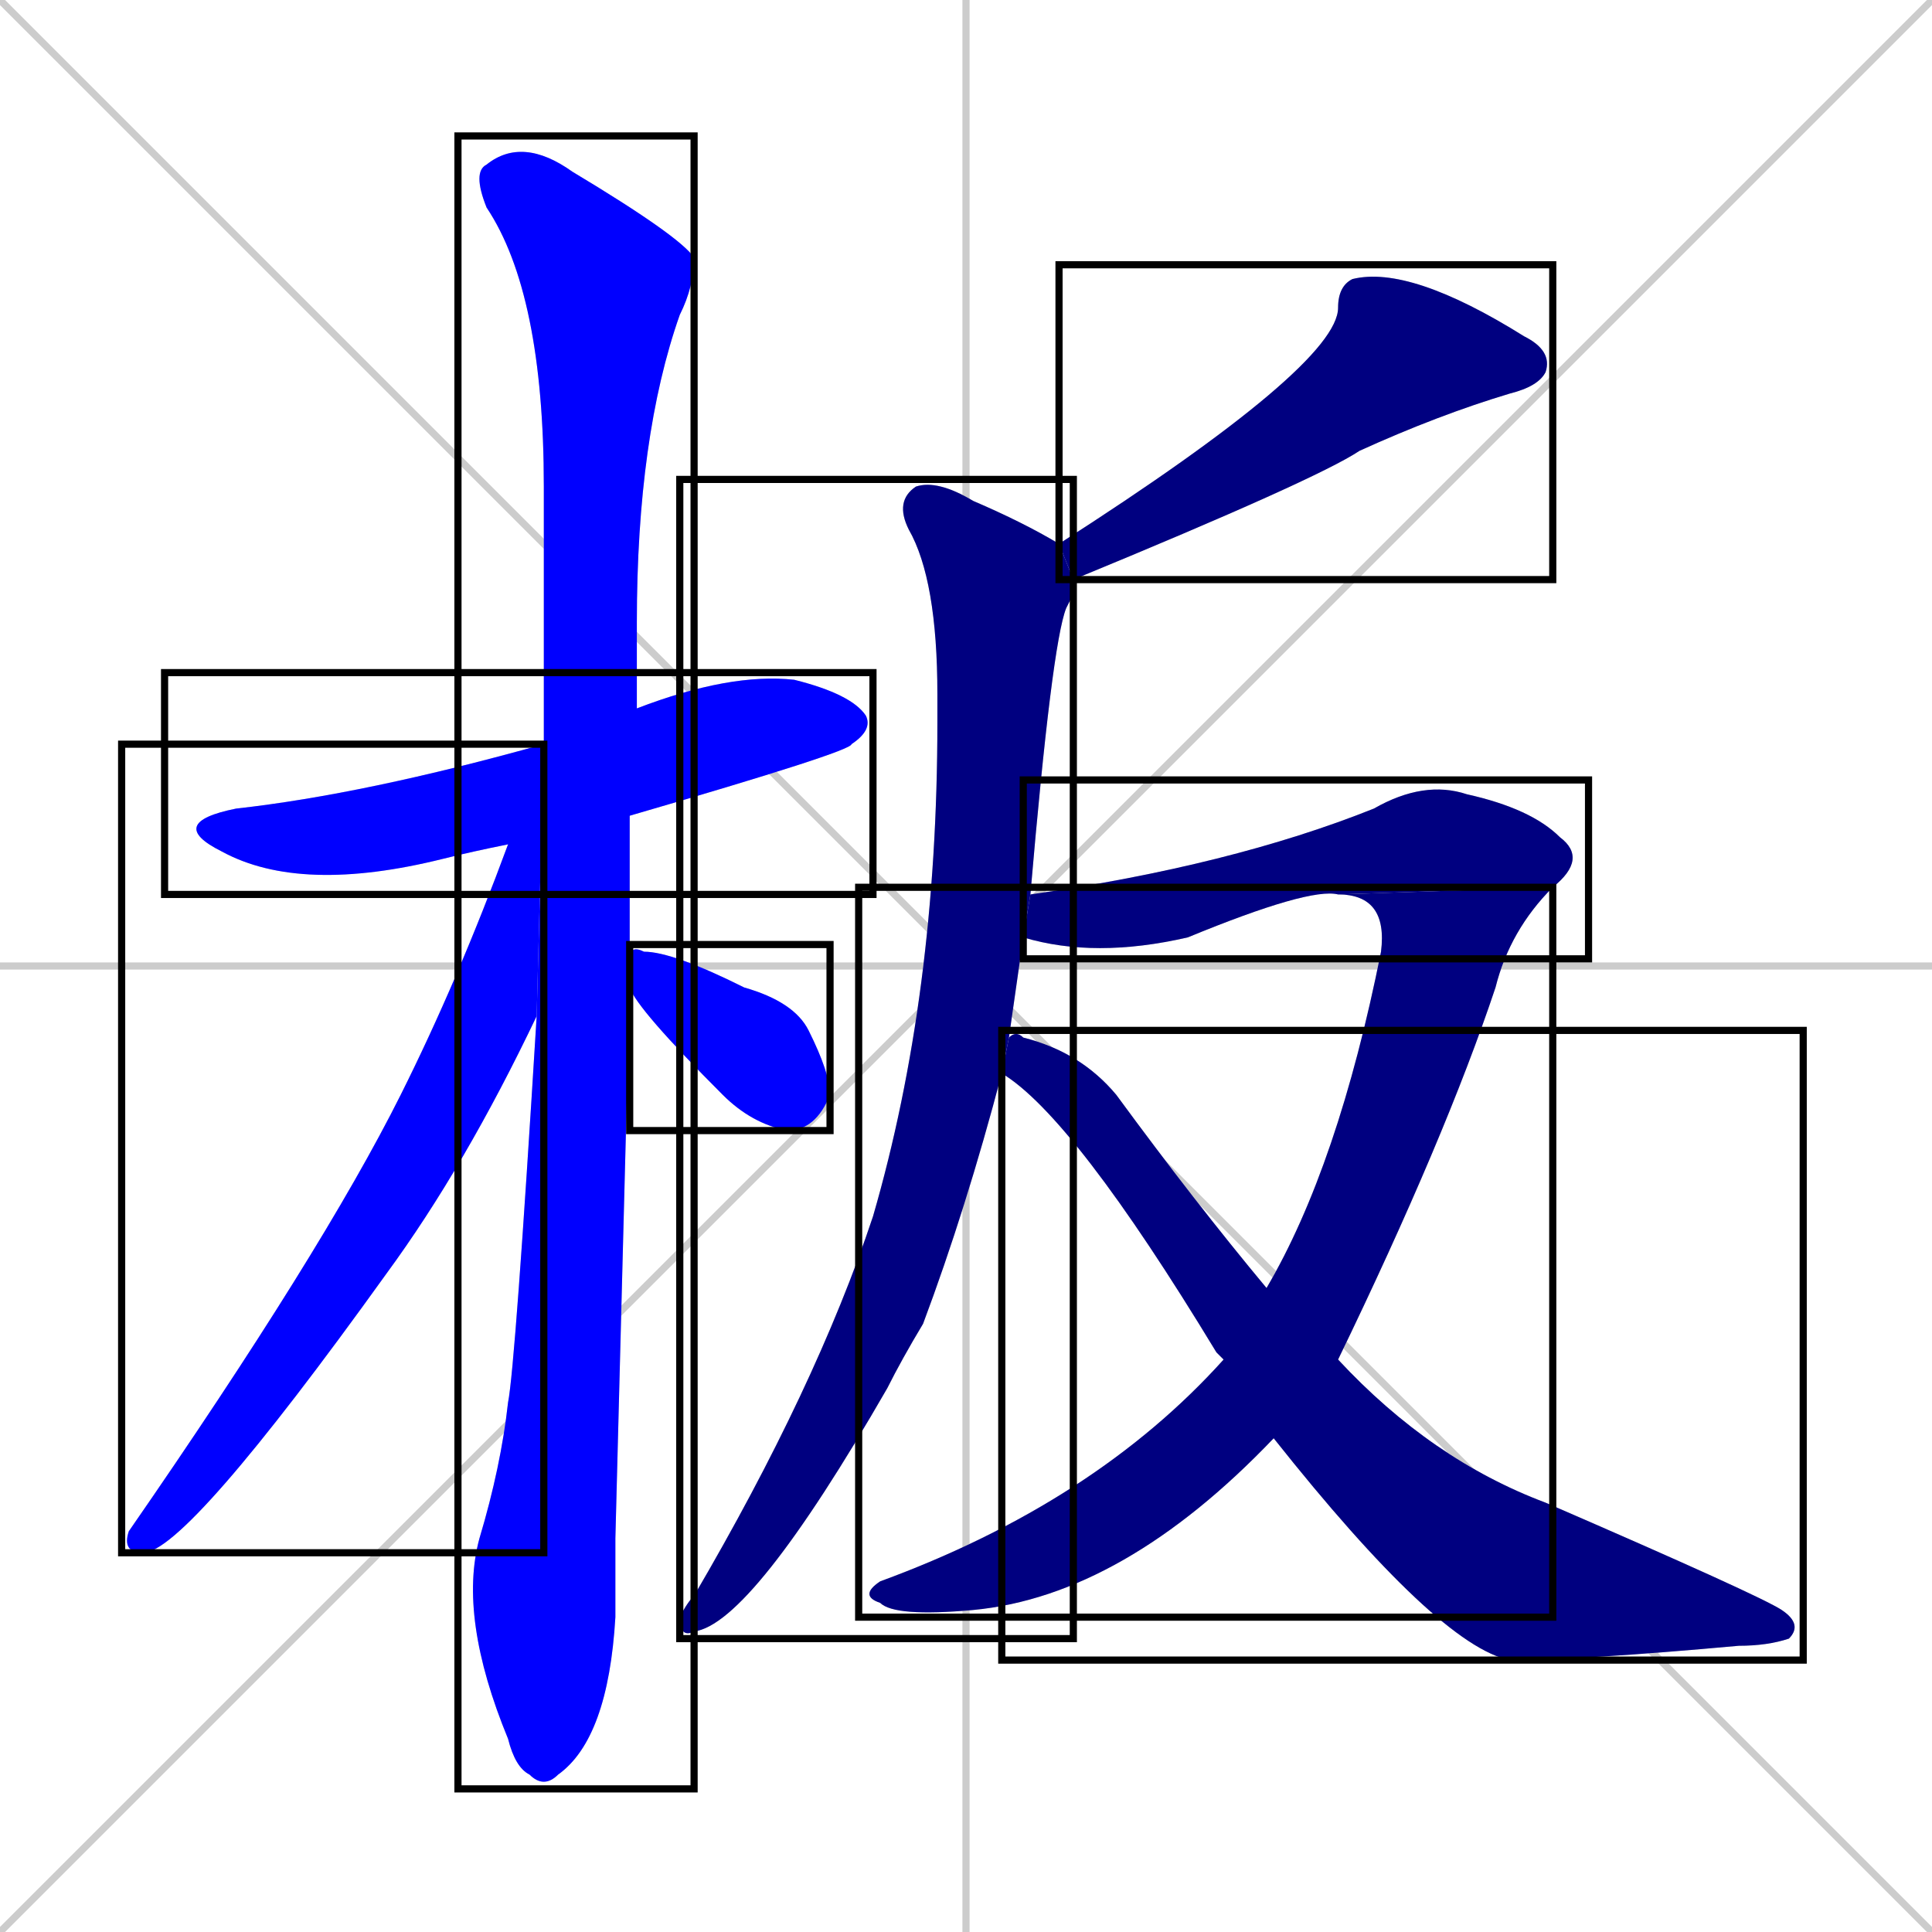 <svg xmlns="http://www.w3.org/2000/svg" xmlns:xlink="http://www.w3.org/1999/xlink" width="270" height="270"><defs><clipPath id="clip-mask-1"><use xlink:href="#rect-1" /></clipPath><clipPath id="clip-mask-2"><use xlink:href="#rect-2" /></clipPath><clipPath id="clip-mask-3"><use xlink:href="#rect-3" /></clipPath><clipPath id="clip-mask-4"><use xlink:href="#rect-4" /></clipPath><clipPath id="clip-mask-5"><use xlink:href="#rect-5" /></clipPath><clipPath id="clip-mask-6"><use xlink:href="#rect-6" /></clipPath><clipPath id="clip-mask-7"><use xlink:href="#rect-7" /></clipPath><clipPath id="clip-mask-8"><use xlink:href="#rect-8" /></clipPath><clipPath id="clip-mask-9"><use xlink:href="#rect-9" /></clipPath></defs><path d="M 0 0 L 270 270 M 270 0 L 0 270 M 135 0 L 135 270 M 0 135 L 270 135" stroke="#CCCCCC" /><path d="M 71 118 Q 66 119 62 120 Q 42 125 31 119 Q 23 115 33 113 Q 51 111 76 104 L 89 99 Q 102 94 111 95 Q 119 97 121 100 Q 122 102 119 104 Q 119 105 88 114" fill="#CCCCCC"/><path d="M 86 215 L 86 226 Q 85 243 78 248 Q 76 250 74 248 Q 72 247 71 243 Q 64 226 67 215 Q 70 205 71 196 Q 72 191 75 142 L 76 104 Q 76 101 76 68 Q 76 41 68 29 Q 66 24 68 23 Q 73 19 80 24 Q 95 33 97 36 Q 97 40 95 44 Q 89 61 89 87 Q 89 94 89 99 L 88 114 Q 88 124 88 134 L 88 138" fill="#CCCCCC"/><path d="M 75 142 Q 65 163 54 178 Q 26 217 20 217 Q 17 217 18 214 Q 45 175 56 153 Q 64 137 71 118 L 76 104" fill="#CCCCCC"/><path d="M 88 134 Q 88 132 90 133 Q 94 133 104 138 Q 111 140 113 144 Q 116 150 116 153 Q 114 158 110 158 Q 105 157 101 153 Q 89 141 88 138" fill="#CCCCCC"/><path d="M 148 76 Q 187 51 187 43 Q 187 40 189 39 Q 197 37 213 47 Q 217 49 216 52 Q 215 54 211 55 Q 201 58 190 63 Q 184 67 150 81" fill="#CCCCCC"/><path d="M 150 83 L 149 85 Q 147 90 144 125 L 143 131 Q 142 138 141 145 L 140 150 Q 135 169 129 185 Q 126 190 124 194 Q 105 227 97 228 Q 95 229 95 226 Q 96 224 97 223 Q 114 194 122 170 Q 131 139 131 101 Q 131 99 131 97 Q 131 81 127 74 Q 125 70 128 68 Q 131 67 136 70 Q 143 73 148 76 L 150 81" fill="#CCCCCC"/><path d="M 187 125 Q 183 124 166 131 Q 153 134 143 131 L 144 125 Q 172 121 192 113 Q 199 109 205 111 Q 214 113 218 117 Q 222 120 217 124" fill="#CCCCCC"/><path d="M 177 180 Q 187 163 193 133 Q 194 125 187 125 L 217 124 Q 211 130 209 138 Q 202 159 187 190 L 178 201 Q 157 223 136 225 Q 125 226 123 224 Q 120 223 123 221 Q 153 210 171 190" fill="#CCCCCC"/><path d="M 141 145 Q 142 144 143 145 Q 151 147 156 153 Q 167 168 177 180 L 187 190 Q 200 204 216 210 Q 246 223 249 225 Q 252 227 250 229 Q 247 230 243 230 Q 221 232 211 232 Q 201 230 178 201 L 171 190 L 170 189 Q 150 156 140 150" fill="#CCCCCC"/><path d="M 71 118 Q 66 119 62 120 Q 42 125 31 119 Q 23 115 33 113 Q 51 111 76 104 L 89 99 Q 102 94 111 95 Q 119 97 121 100 Q 122 102 119 104 Q 119 105 88 114" fill="#0000ff" clip-path="url(#clip-mask-1)" /><path d="M 86 215 L 86 226 Q 85 243 78 248 Q 76 250 74 248 Q 72 247 71 243 Q 64 226 67 215 Q 70 205 71 196 Q 72 191 75 142 L 76 104 Q 76 101 76 68 Q 76 41 68 29 Q 66 24 68 23 Q 73 19 80 24 Q 95 33 97 36 Q 97 40 95 44 Q 89 61 89 87 Q 89 94 89 99 L 88 114 Q 88 124 88 134 L 88 138" fill="#0000ff" clip-path="url(#clip-mask-2)" /><path d="M 75 142 Q 65 163 54 178 Q 26 217 20 217 Q 17 217 18 214 Q 45 175 56 153 Q 64 137 71 118 L 76 104" fill="#0000ff" clip-path="url(#clip-mask-3)" /><path d="M 88 134 Q 88 132 90 133 Q 94 133 104 138 Q 111 140 113 144 Q 116 150 116 153 Q 114 158 110 158 Q 105 157 101 153 Q 89 141 88 138" fill="#0000ff" clip-path="url(#clip-mask-4)" /><path d="M 148 76 Q 187 51 187 43 Q 187 40 189 39 Q 197 37 213 47 Q 217 49 216 52 Q 215 54 211 55 Q 201 58 190 63 Q 184 67 150 81" fill="#000080" clip-path="url(#clip-mask-5)" /><path d="M 150 83 L 149 85 Q 147 90 144 125 L 143 131 Q 142 138 141 145 L 140 150 Q 135 169 129 185 Q 126 190 124 194 Q 105 227 97 228 Q 95 229 95 226 Q 96 224 97 223 Q 114 194 122 170 Q 131 139 131 101 Q 131 99 131 97 Q 131 81 127 74 Q 125 70 128 68 Q 131 67 136 70 Q 143 73 148 76 L 150 81" fill="#000080" clip-path="url(#clip-mask-6)" /><path d="M 187 125 Q 183 124 166 131 Q 153 134 143 131 L 144 125 Q 172 121 192 113 Q 199 109 205 111 Q 214 113 218 117 Q 222 120 217 124" fill="#000080" clip-path="url(#clip-mask-7)" /><path d="M 177 180 Q 187 163 193 133 Q 194 125 187 125 L 217 124 Q 211 130 209 138 Q 202 159 187 190 L 178 201 Q 157 223 136 225 Q 125 226 123 224 Q 120 223 123 221 Q 153 210 171 190" fill="#000080" clip-path="url(#clip-mask-8)" /><path d="M 141 145 Q 142 144 143 145 Q 151 147 156 153 Q 167 168 177 180 L 187 190 Q 200 204 216 210 Q 246 223 249 225 Q 252 227 250 229 Q 247 230 243 230 Q 221 232 211 232 Q 201 230 178 201 L 171 190 L 170 189 Q 150 156 140 150" fill="#000080" clip-path="url(#clip-mask-9)" /><rect x="23" y="94" width="99" height="31" id="rect-1" fill="transparent" stroke="#000000"><animate attributeName="x" from="-76" to="23" dur="0.367" begin="0; animate9.end + 1s" id="animate1" fill="freeze"/></rect><rect x="64" y="19" width="33" height="231" id="rect-2" fill="transparent" stroke="#000000"><set attributeName="y" to="-212" begin="0; animate9.end + 1s" /><animate attributeName="y" from="-212" to="19" dur="0.856" begin="animate1.end + 0.5" id="animate2" fill="freeze"/></rect><rect x="17" y="104" width="59" height="113" id="rect-3" fill="transparent" stroke="#000000"><set attributeName="y" to="-9" begin="0; animate9.end + 1s" /><animate attributeName="y" from="-9" to="104" dur="0.419" begin="animate2.end + 0.5" id="animate3" fill="freeze"/></rect><rect x="88" y="132" width="28" height="26" id="rect-4" fill="transparent" stroke="#000000"><set attributeName="x" to="60" begin="0; animate9.end + 1s" /><animate attributeName="x" from="60" to="88" dur="0.104" begin="animate3.end + 0.5" id="animate4" fill="freeze"/></rect><rect x="148" y="37" width="69" height="44" id="rect-5" fill="transparent" stroke="#000000"><set attributeName="x" to="217" begin="0; animate9.end + 1s" /><animate attributeName="x" from="217" to="148" dur="0.256" begin="animate4.end + 0.5" id="animate5" fill="freeze"/></rect><rect x="95" y="67" width="55" height="162" id="rect-6" fill="transparent" stroke="#000000"><set attributeName="y" to="-95" begin="0; animate9.end + 1s" /><animate attributeName="y" from="-95" to="67" dur="0.600" begin="animate5.end + 0.5" id="animate6" fill="freeze"/></rect><rect x="143" y="109" width="79" height="25" id="rect-7" fill="transparent" stroke="#000000"><set attributeName="x" to="64" begin="0; animate9.end + 1s" /><animate attributeName="x" from="64" to="143" dur="0.293" begin="animate6.end + 0.5" id="animate7" fill="freeze"/></rect><rect x="120" y="124" width="97" height="102" id="rect-8" fill="transparent" stroke="#000000"><set attributeName="y" to="22" begin="0; animate9.end + 1s" /><animate attributeName="y" from="22" to="124" dur="0.378" begin="animate7.end" id="animate8" fill="freeze"/></rect><rect x="140" y="144" width="112" height="88" id="rect-9" fill="transparent" stroke="#000000"><set attributeName="x" to="28" begin="0; animate9.end + 1s" /><animate attributeName="x" from="28" to="140" dur="0.415" begin="animate8.end + 0.5" id="animate9" fill="freeze"/></rect></svg>